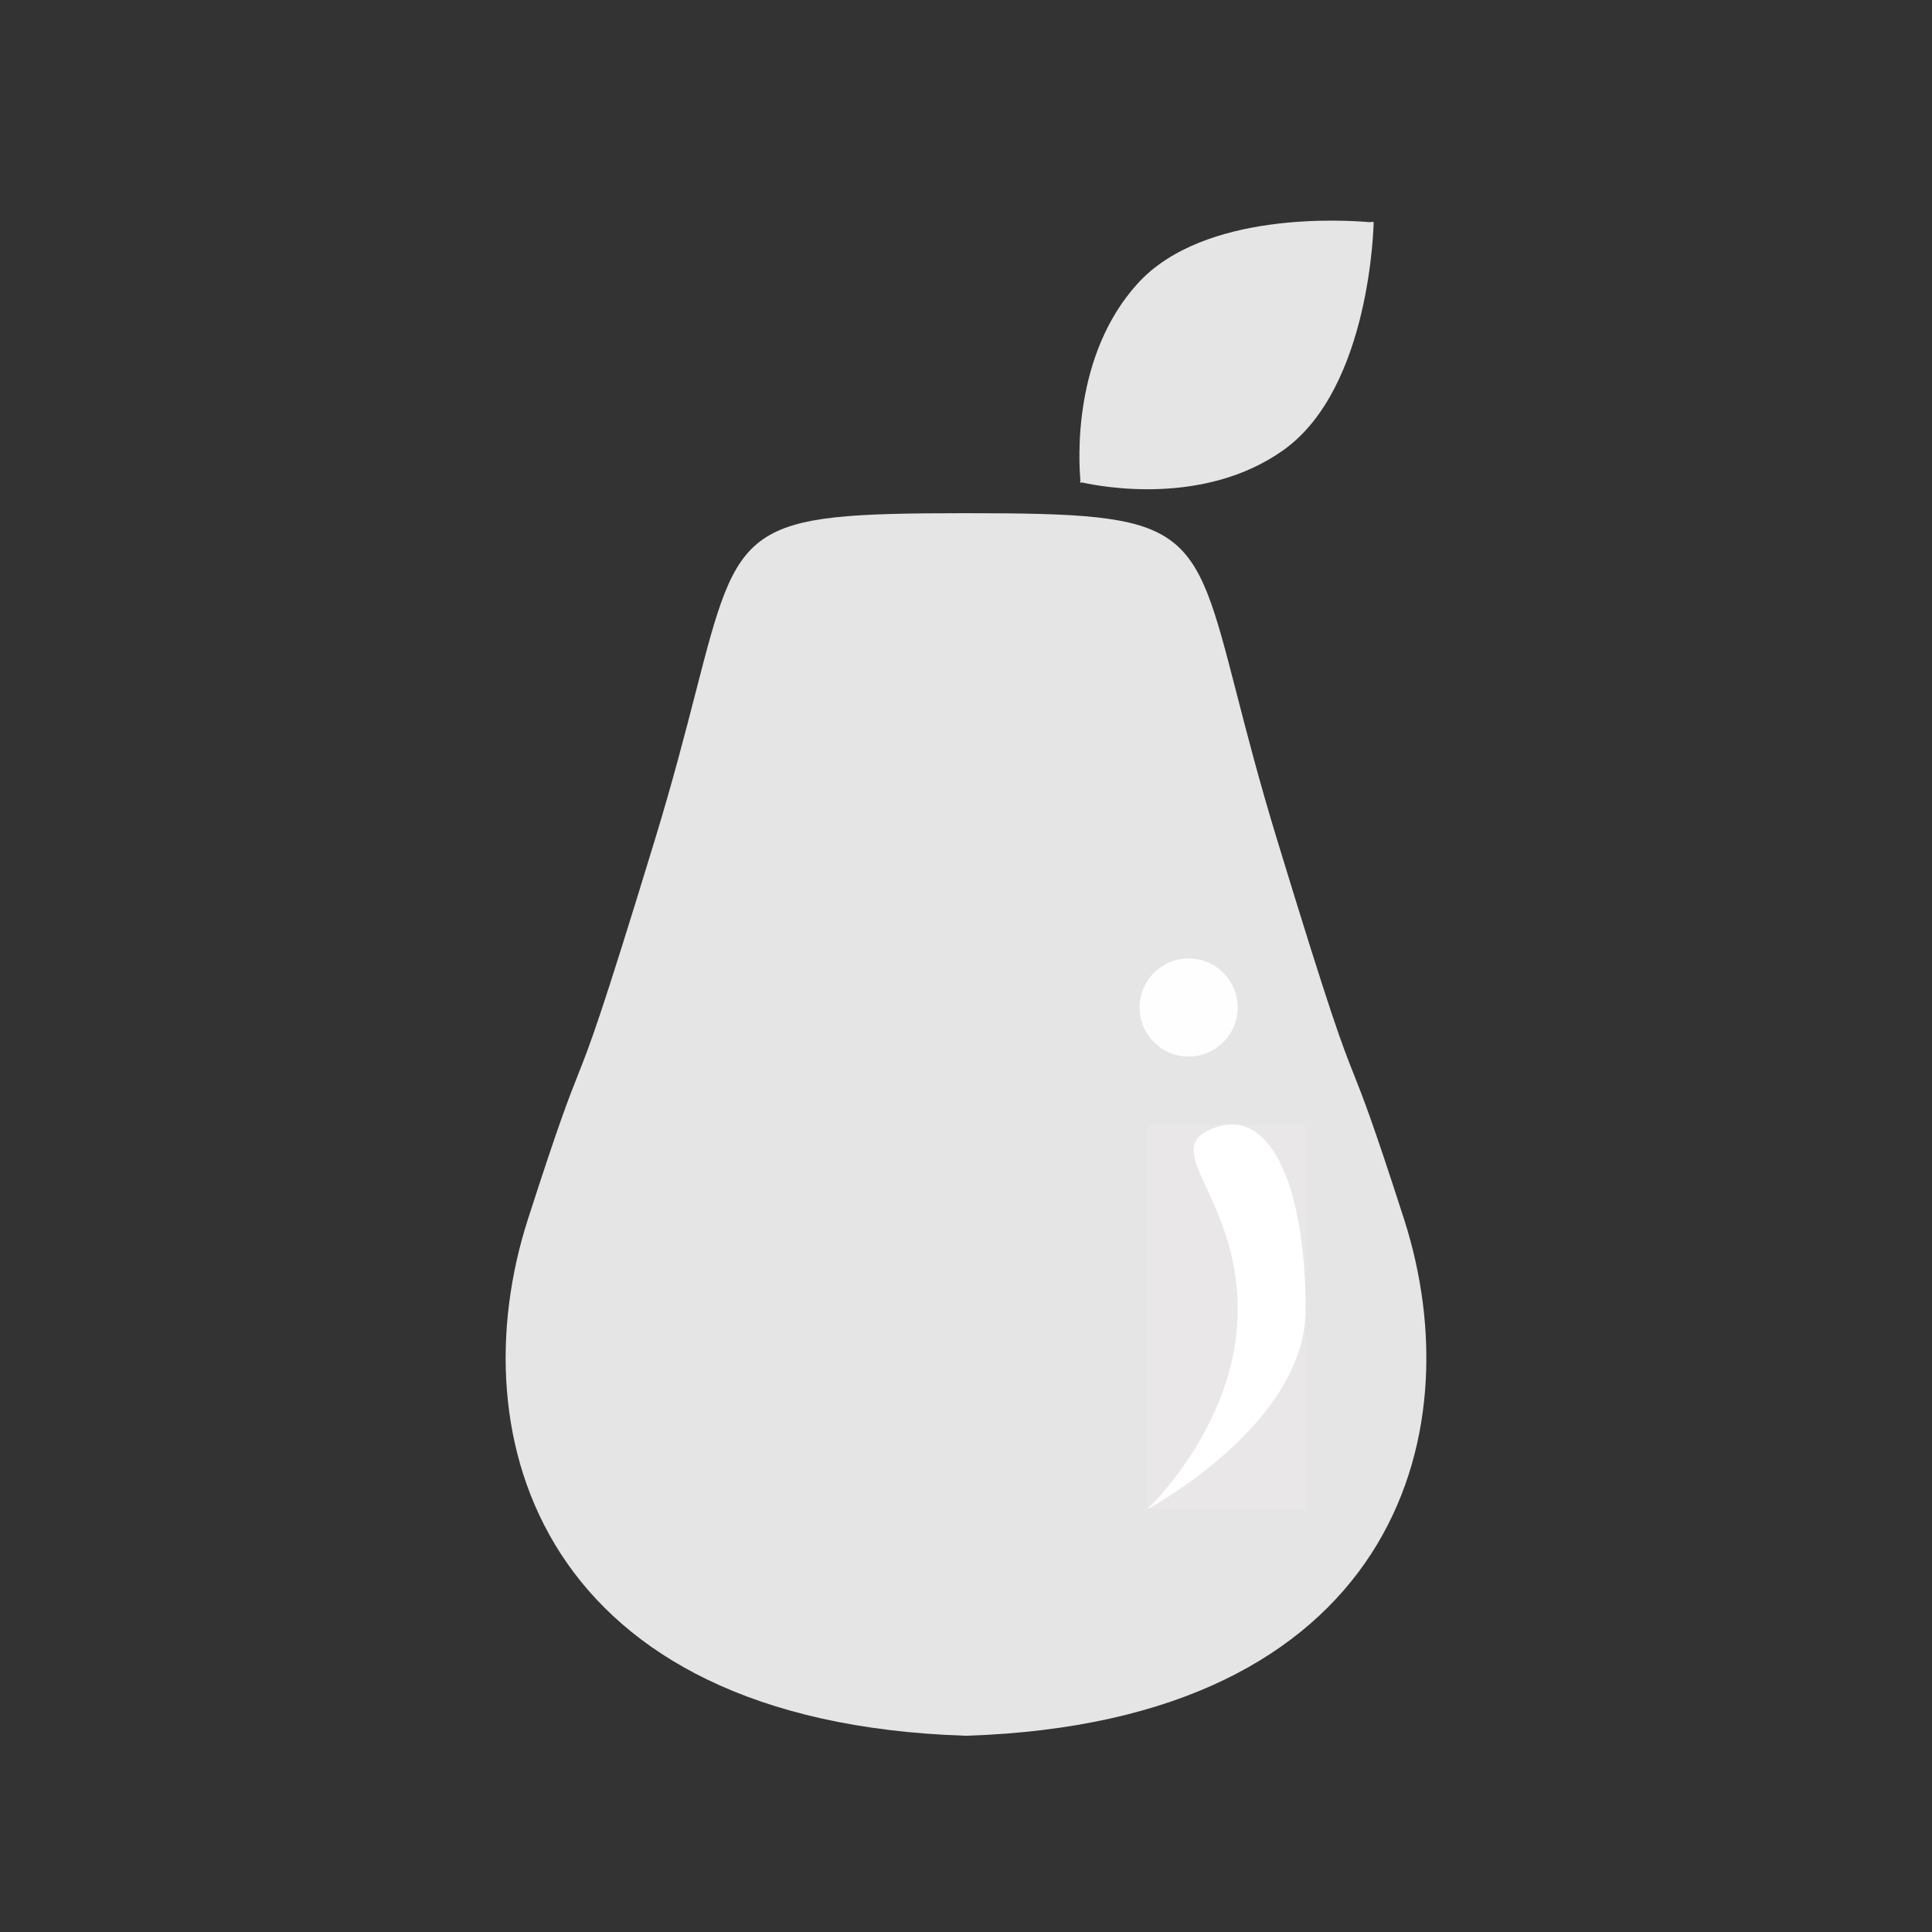 <svg width="1024" height="1024" viewBox="0 0 1024 1024" fill="none" xmlns="http://www.w3.org/2000/svg">
<rect x="0" y="0" width="1024" height="1024" fill="#333333" stroke="none"/>
<path fill-rule="evenodd" clip-rule="evenodd" d="M512 272C512.147 272 512.295 272 512.443 272V272C630.843 272.072 632.106 276.973 655.38 367.325L655.38 367.327C660.791 388.332 667.392 413.956 676.93 445.211C705.802 539.814 711.284 553.626 717.592 569.517C722.403 581.638 727.694 594.969 744.209 646.279C781.44 761.944 737.38 912.626 512.443 919.972V920C512.295 919.995 512.147 919.991 512 919.986C511.853 919.991 511.705 919.995 511.557 920V919.972C286.62 912.626 242.56 761.944 279.791 646.279C296.306 594.969 301.597 581.638 306.408 569.517C312.716 553.626 318.198 539.814 347.07 445.211C356.609 413.955 363.209 388.331 368.62 367.326L368.62 367.325C391.894 276.973 393.157 272.072 511.557 272V272C511.705 272 511.853 272 512 272Z" fill="#E5E5E5"/>
<circle cx="630" cy="534" r="26" fill="#FFFEFE"/>
<path fill-rule="evenodd" clip-rule="evenodd" d="M573.249 255.663L572.778 256.078C572.761 255.923 572.743 255.745 572.723 255.543C572.528 255.498 572.355 255.457 572.205 255.421L572.671 255.005C571.676 244.259 568.386 188.289 603.026 150.232C638.314 111.464 714.063 116.672 726.323 117.795L726.528 117.612L728.07 117.648C728.07 117.648 726.79 205.431 680.263 238.549C638.361 268.377 583.699 258.017 573.249 255.663Z" fill="#E5E5E5"/>
<rect width="84" height="204" transform="translate(608 596)" fill="#E9E7E7"/>
<path d="M692 694.077C692 755.196 608 800 608 800C608 800 656 755.196 656 694.077C656 632.958 612.8 608.706 644 597.639C675.2 586.573 692 632.958 692 694.077Z" fill="white"/>
</svg>
